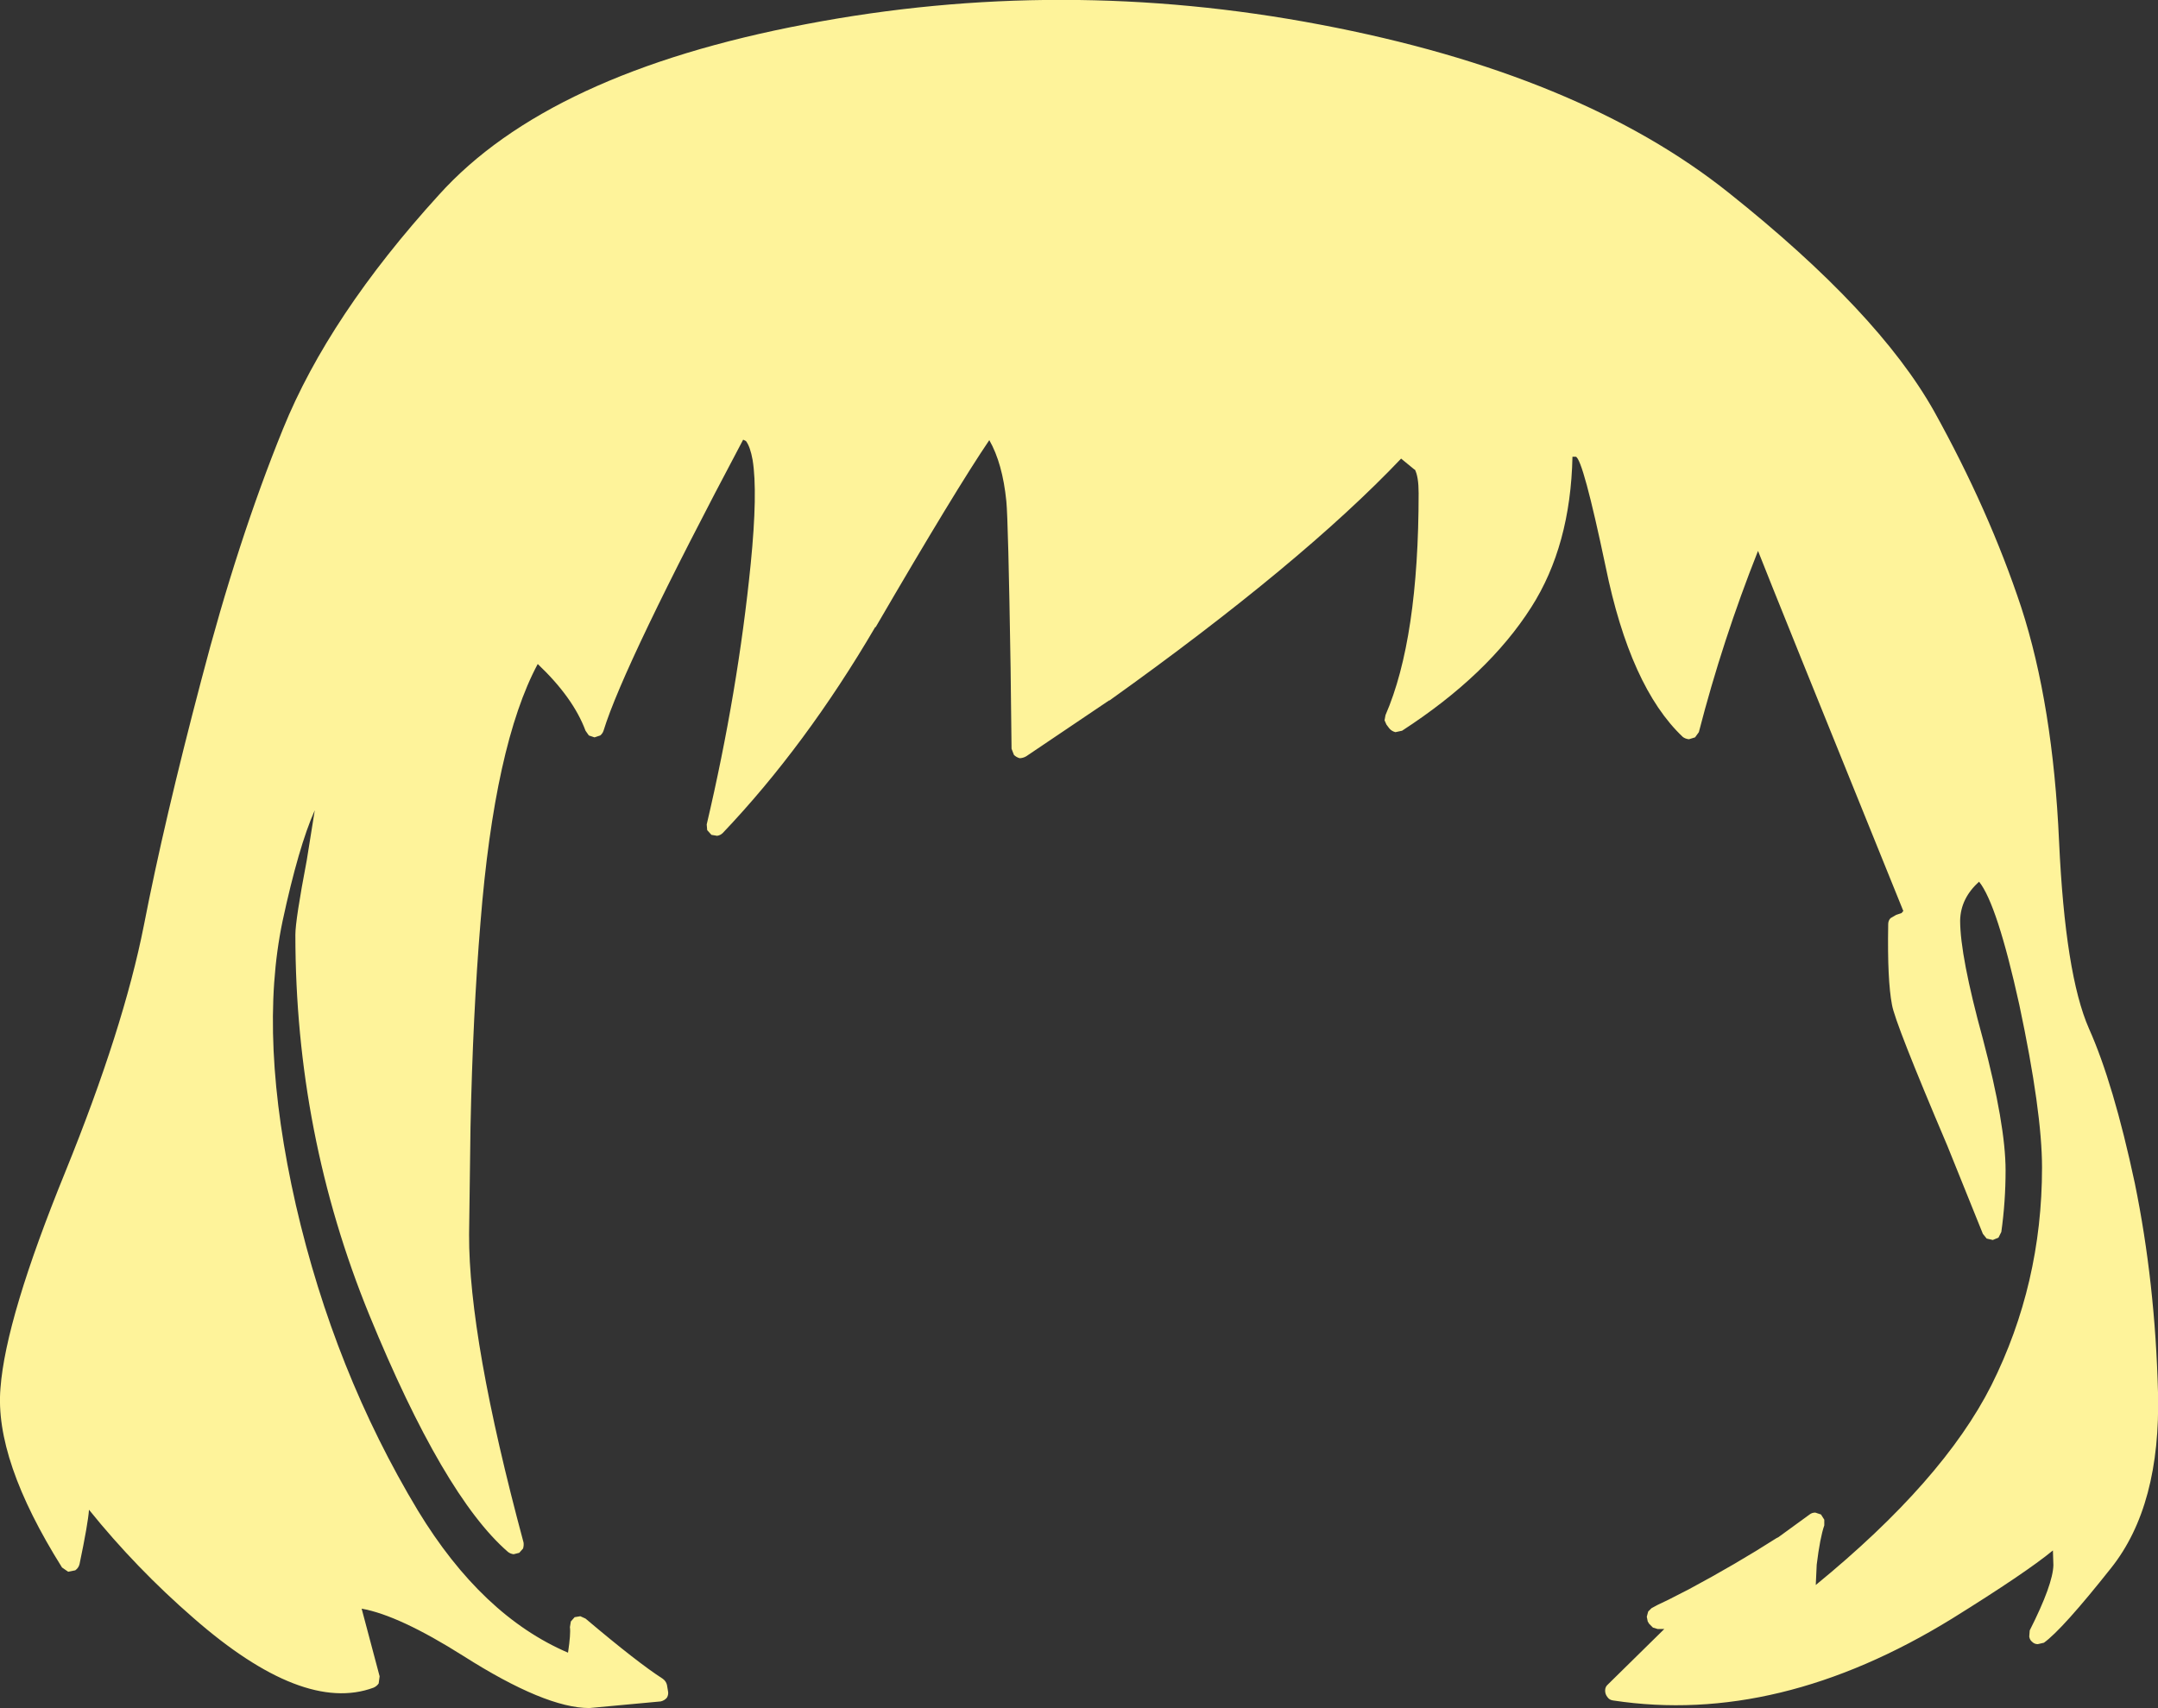 <?xml version="1.0" encoding="UTF-8" standalone="no"?>
<svg xmlns:xlink="http://www.w3.org/1999/xlink" height="180.45px" width="227.95px" xmlns="http://www.w3.org/2000/svg">
  <rect width="100%" height="100%" fill="#333333" stroke="none"/>
  <g transform="matrix(1, 0, 0, 1, 116.2, 315.95)">
    <path d="M50.25 -267.7 L49.9 -267.7 Q49.7 -258.3 45.55 -251.8 41.0 -244.65 31.9 -238.75 L31.2 -238.6 Q30.8 -238.7 30.55 -239.0 L30.25 -239.4 30.05 -239.85 30.15 -240.4 Q33.65 -248.45 33.65 -263.85 33.65 -265.6 33.25 -266.35 L33.2 -266.35 31.8 -267.5 Q21.3 -256.45 1.0 -241.95 L0.95 -241.95 -7.8 -236.05 Q-8.15 -235.85 -8.5 -235.85 -8.85 -235.95 -9.1 -236.2 L-9.35 -236.85 -9.45 -245.4 Q-9.7 -261.0 -9.9 -263.0 -10.3 -267.0 -11.7 -269.45 -15.2 -264.3 -23.7 -249.7 L-23.75 -249.7 Q-31.1 -237.15 -39.85 -227.95 -40.1 -227.7 -40.45 -227.65 L-41.05 -227.75 -41.5 -228.25 -41.55 -228.85 Q-38.25 -242.9 -36.9 -256.4 -36.15 -263.95 -36.7 -267.35 -36.95 -268.75 -37.4 -269.35 L-37.7 -269.5 Q-50.3 -245.75 -52.45 -238.75 -52.55 -238.45 -52.8 -238.25 L-53.4 -238.05 -54.0 -238.25 -54.35 -238.75 Q-55.65 -242.25 -59.4 -245.8 -63.95 -237.3 -65.45 -218.45 -66.25 -208.8 -66.5 -196.9 L-66.65 -185.55 Q-66.7 -174.55 -60.9 -153.0 -60.85 -152.7 -60.95 -152.35 L-61.35 -151.9 -61.95 -151.75 Q-62.3 -151.8 -62.55 -152.0 -69.35 -157.9 -77.2 -177.05 -85.0 -196.15 -85.0 -217.2 -85.0 -218.75 -83.8 -225.05 L-82.95 -230.35 Q-84.65 -226.55 -86.35 -218.65 -88.95 -206.25 -84.95 -188.65 -80.9 -171.05 -72.05 -156.35 -65.3 -145.25 -56.2 -141.35 -55.9 -143.35 -56.0 -144.05 L-55.9 -144.65 -55.5 -145.1 -54.9 -145.2 -54.35 -144.95 Q-48.85 -140.3 -46.2 -138.6 -45.85 -138.35 -45.75 -137.95 L-45.65 -137.35 Q-45.55 -136.95 -45.75 -136.6 -46.0 -136.3 -46.4 -136.2 L-53.95 -135.5 Q-58.6 -135.5 -67.25 -141.0 -74.05 -145.3 -78.0 -146.0 L-76.1 -138.85 -76.2 -138.1 Q-76.4 -137.8 -76.75 -137.65 -84.2 -134.9 -95.75 -145.0 -101.8 -150.25 -106.8 -156.45 -106.9 -155.0 -107.8 -150.7 -107.9 -150.3 -108.25 -150.05 L-109.0 -149.9 -109.65 -150.35 Q-116.8 -161.75 -116.15 -169.3 -115.6 -176.7 -109.3 -192.15 -103.15 -207.3 -101.0 -218.2 -98.85 -229.25 -94.95 -244.05 -91.1 -258.85 -86.3 -270.65 -81.45 -282.6 -69.85 -295.35 -58.25 -308.25 -31.05 -313.4 -4.1 -318.55 23.25 -313.35 50.7 -308.15 66.45 -295.55 82.2 -283.0 88.1 -272.5 93.9 -262.05 97.3 -251.8 100.65 -241.5 101.3 -227.05 101.95 -213.0 104.45 -207.3 107.05 -201.5 109.3 -190.95 111.45 -180.45 111.75 -168.85 112.05 -156.9 106.8 -150.3 101.65 -143.8 99.7 -142.4 L99.05 -142.25 Q98.7 -142.25 98.45 -142.5 98.2 -142.7 98.15 -143.05 L98.2 -143.7 Q100.65 -148.55 100.7 -150.6 L100.65 -152.15 Q97.8 -149.8 90.0 -144.95 71.65 -133.65 54.2 -136.3 53.8 -136.35 53.6 -136.65 53.35 -136.95 53.35 -137.35 53.35 -137.75 53.65 -138.0 L59.6 -143.85 58.9 -143.85 58.4 -144.0 58.0 -144.4 57.85 -144.65 57.75 -145.15 57.9 -145.7 58.25 -146.05 58.9 -146.4 60.05 -146.95 62.2 -148.05 Q67.15 -150.7 71.45 -153.45 L71.65 -153.55 74.95 -155.95 Q75.2 -156.15 75.55 -156.15 L76.15 -155.95 76.5 -155.4 76.5 -154.8 Q76.05 -153.5 75.7 -150.65 L75.6 -148.5 Q89.05 -159.5 94.15 -169.6 99.5 -180.3 99.5 -192.6 99.5 -198.5 97.1 -209.8 94.75 -220.45 92.85 -222.8 90.9 -221.05 90.85 -218.7 90.85 -214.95 93.25 -206.2 95.65 -197.1 95.65 -192.3 95.65 -189.0 95.2 -185.8 L94.9 -185.2 94.3 -184.95 93.65 -185.1 93.25 -185.6 89.5 -194.9 Q83.95 -207.95 83.65 -209.8 83.15 -212.4 83.25 -218.2 L83.25 -218.3 Q83.25 -218.7 83.5 -218.95 L84.1 -219.3 84.7 -219.5 84.7 -219.55 84.85 -219.7 Q71.1 -253.65 69.5 -257.75 65.75 -248.3 63.25 -238.6 L62.85 -238.05 62.2 -237.85 Q61.8 -237.9 61.55 -238.1 56.0 -243.35 53.4 -256.1 51.0 -267.5 50.25 -267.7" fill="#fef39a" fill-rule="evenodd" stroke="none"/>
  </g>
</svg>
